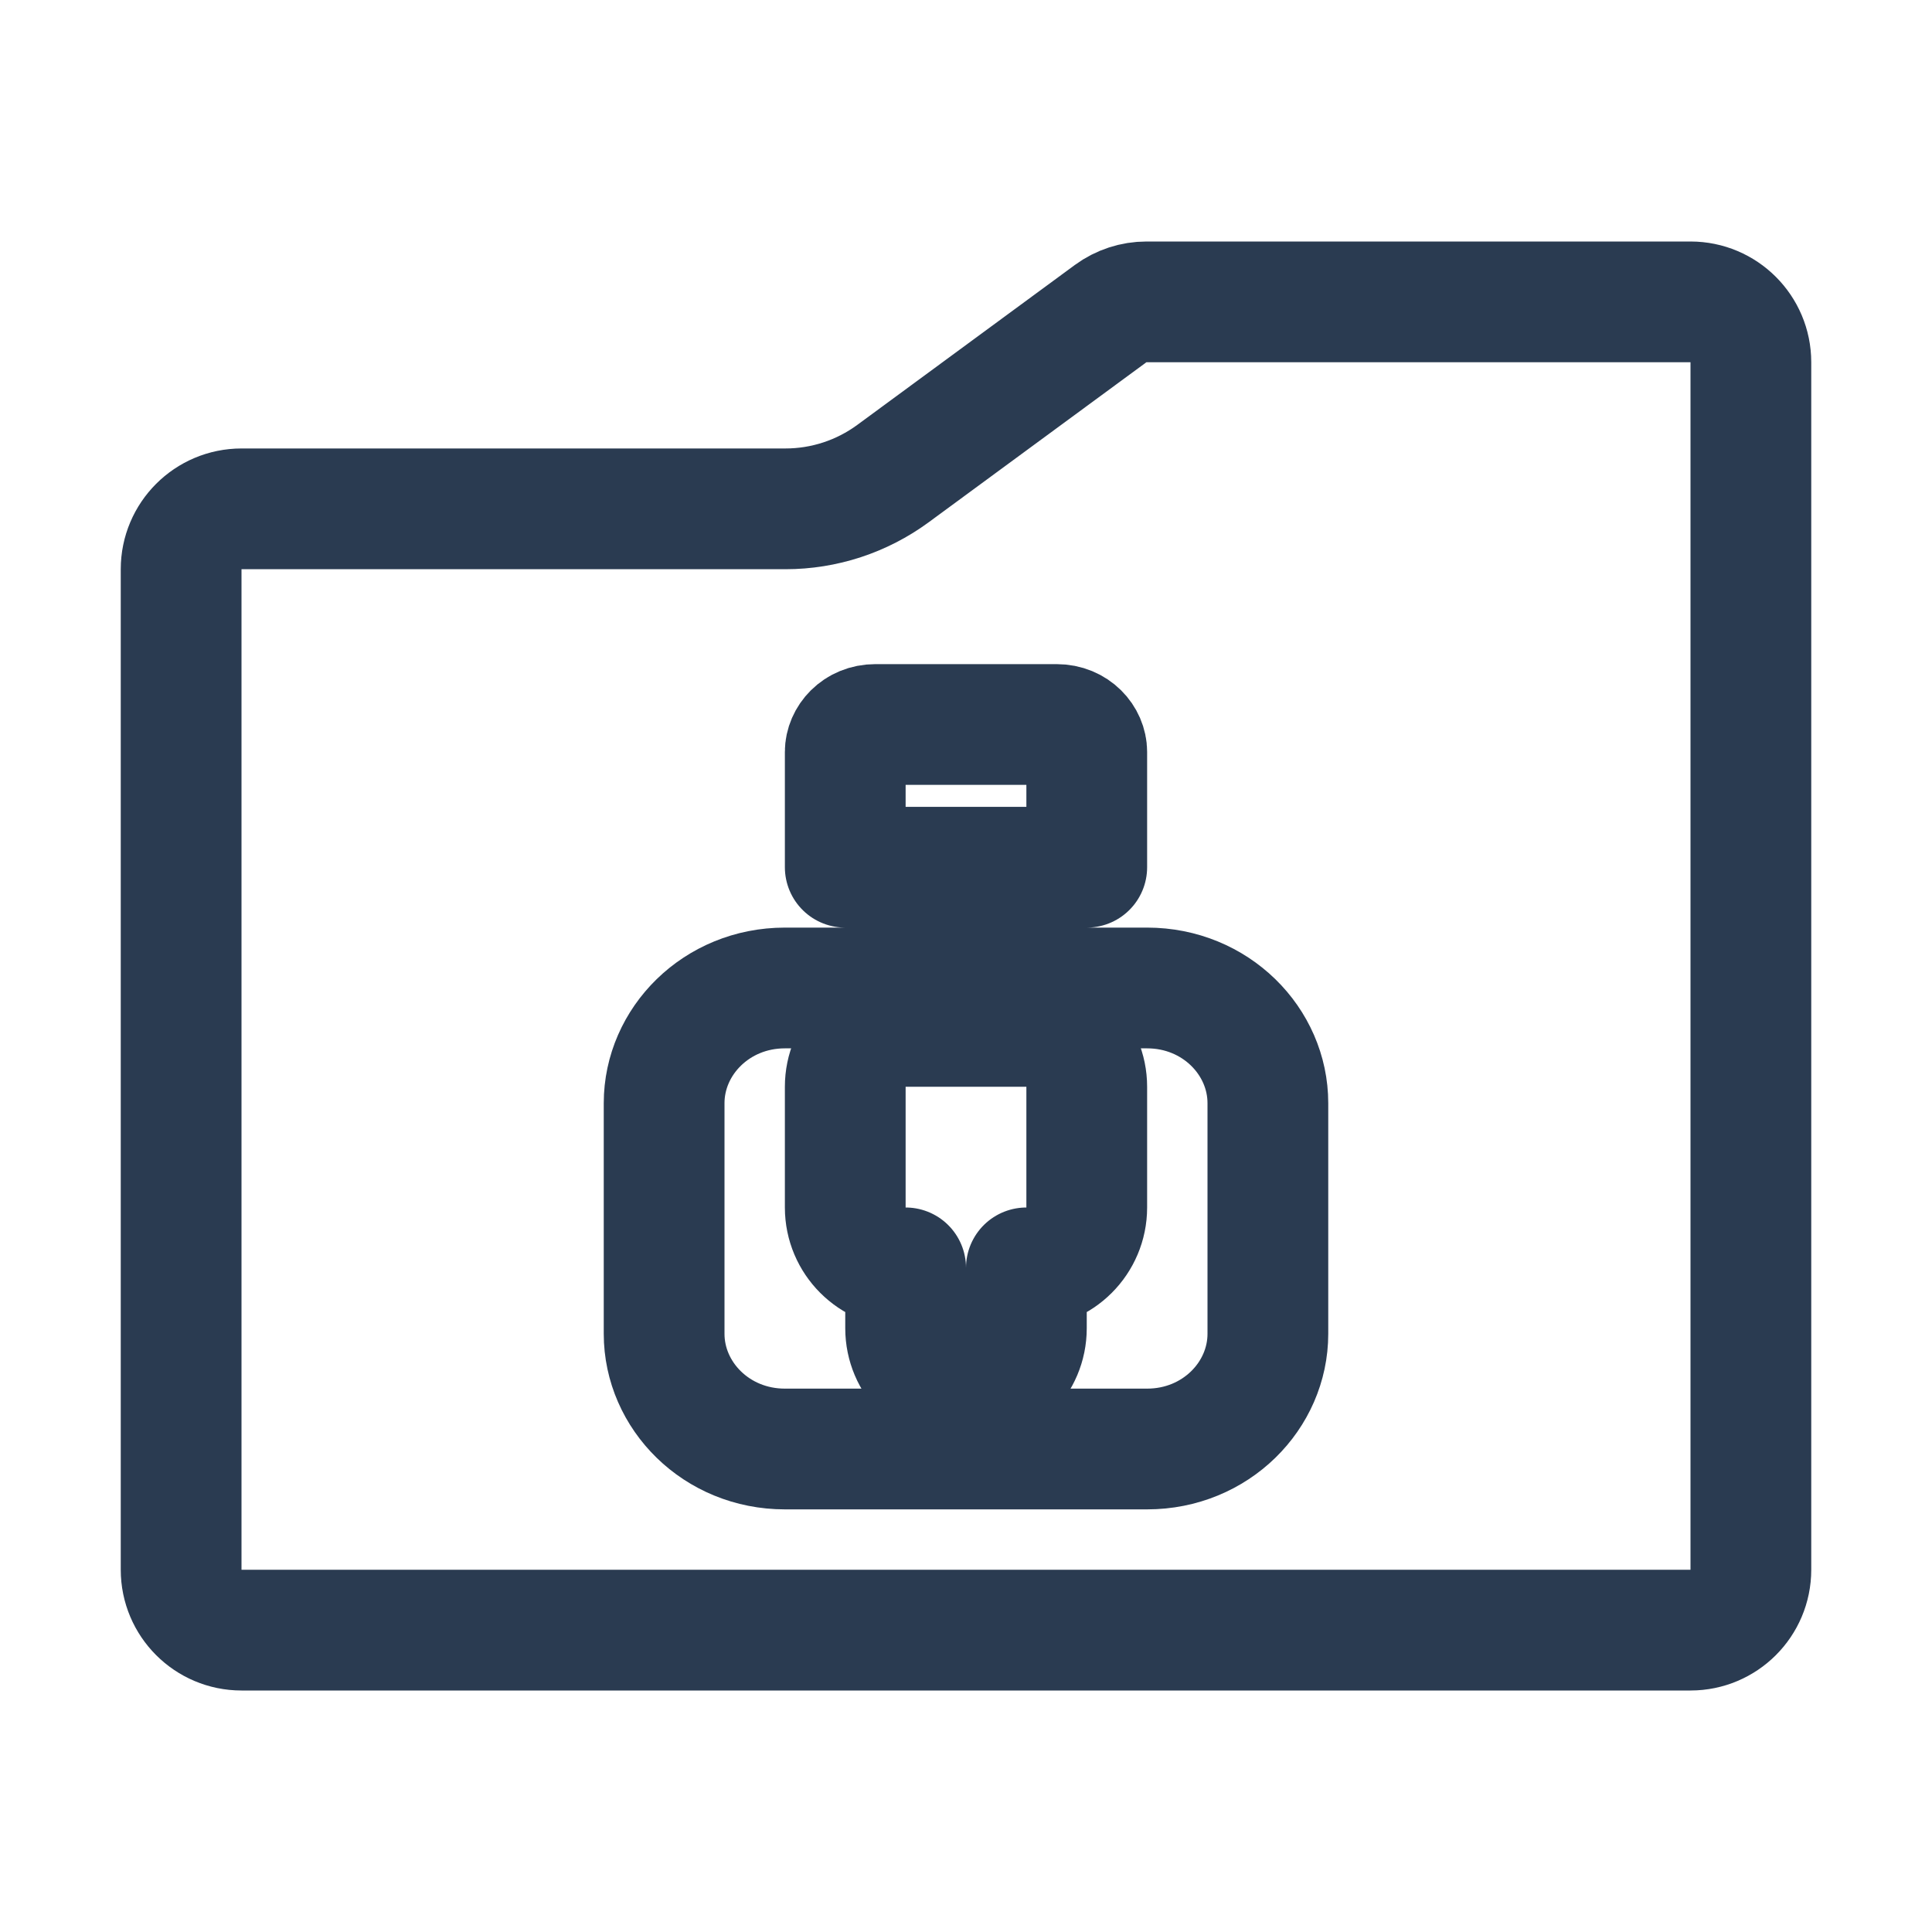 <svg width="16" height="16" viewBox="0 0 16 16" fill="none" xmlns="http://www.w3.org/2000/svg">
<path d="M9.495 2.5H14C14.276 2.5 14.5 2.724 14.5 3V13C14.5 13.276 14.276 13.5 14 13.5H2C1.724 13.5 1.5 13.276 1.5 13V4.714C1.5 4.438 1.724 4.214 2 4.214H6.505C6.825 4.214 7.136 4.112 7.394 3.923L9.198 2.597C9.284 2.534 9.388 2.5 9.495 2.5Z" stroke="#2A3B51" stroke-linecap="round" stroke-linejoin="round"/>
<path d="M7.5 8.5C7.224 8.5 7 8.724 7 9V10C7 10.276 7.224 10.5 7.5 10.5V11C7.5 11.276 7.724 11.5 8 11.5C8.276 11.5 8.5 11.276 8.5 11V10.5C8.776 10.5 9 10.276 9 10V9C9 8.724 8.776 8.5 8.5 8.5H7.5ZM6.5 8.182H8H9.5C10.067 8.182 10.5 8.624 10.5 9.136V11.046C10.5 11.558 10.067 12 9.5 12H6.5C5.933 12 5.5 11.558 5.5 11.046V9.136C5.5 8.624 5.933 8.182 6.5 8.182ZM8 7.182H7V6.227C7 6.116 7.097 6 7.25 6H8.75C8.903 6 9 6.116 9 6.227V7.182H8Z" stroke="#2A3B51" stroke-linecap="round" stroke-linejoin="round"/>
</svg>
